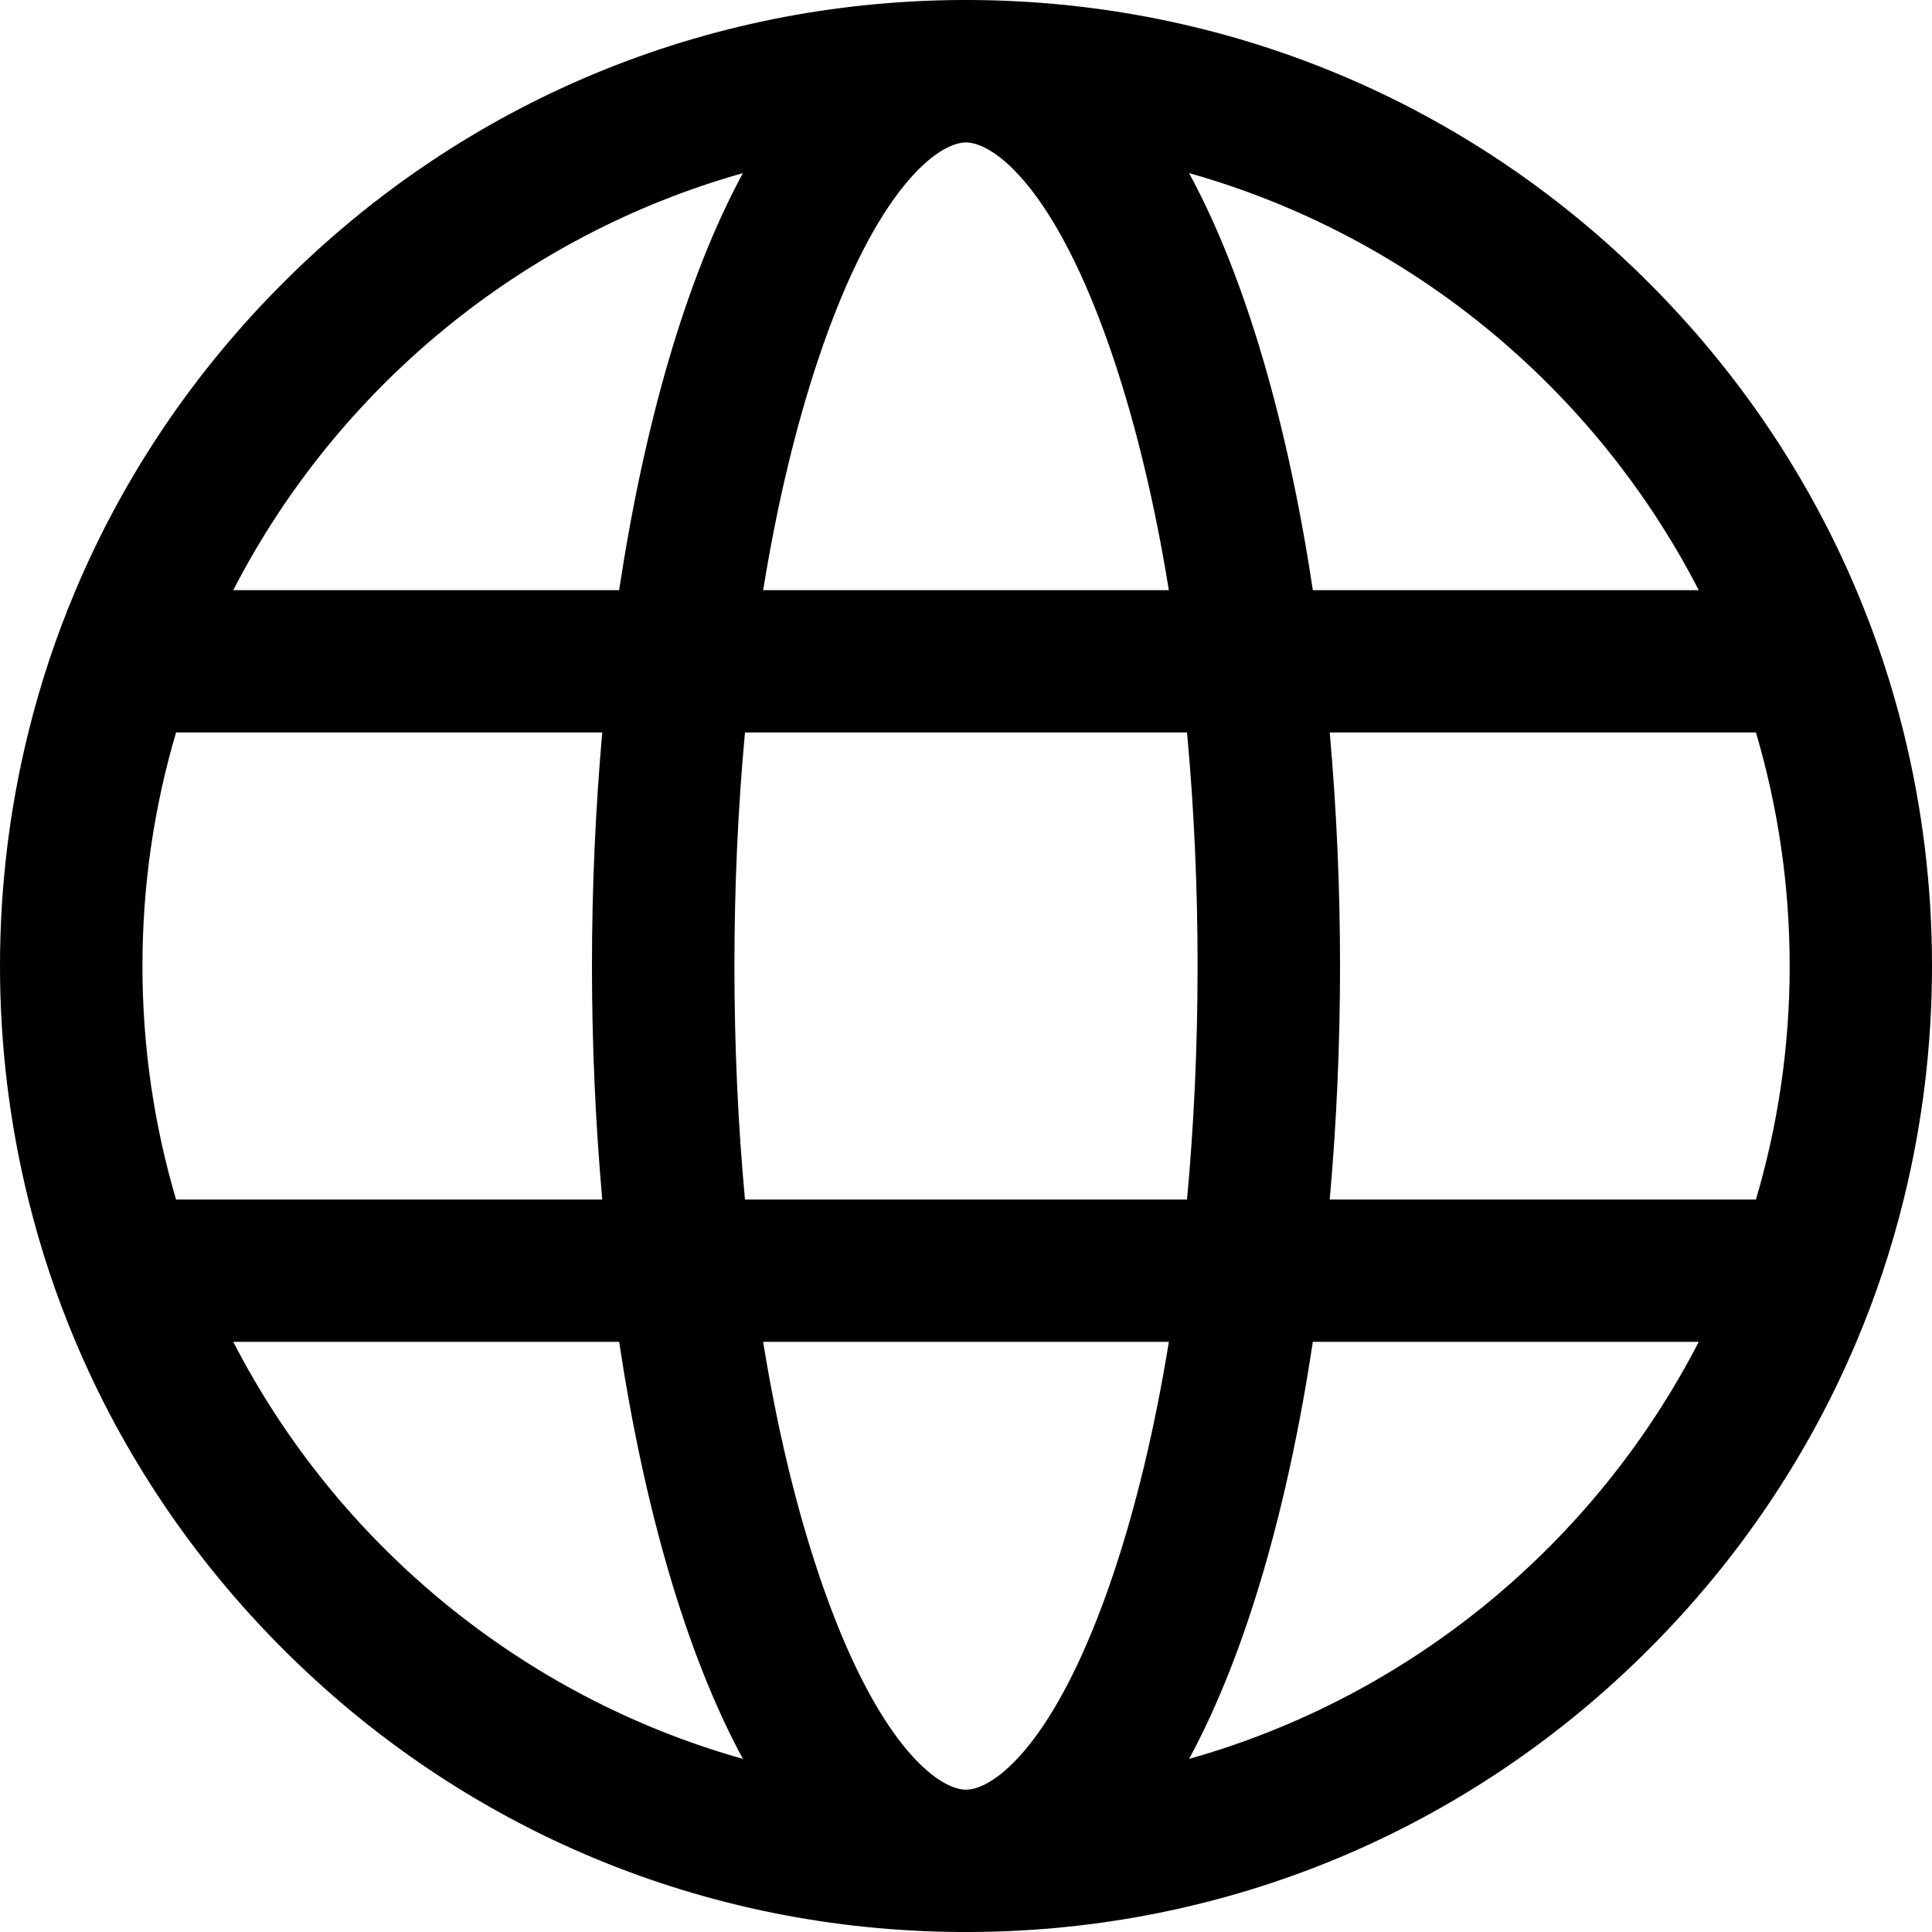 <svg width="15" height="15" viewBox="0 0 15 15" fill="none" xmlns="http://www.w3.org/2000/svg">
<path d="M14.78 5.687C14.687 5.309 14.564 4.939 14.413 4.582C14.041 3.701 13.499 2.893 12.803 2.197C11.395 0.788 9.524 0.009 7.533 0C7.522 0 7.511 0 7.5 0C7.489 0 7.478 0 7.467 0C5.476 0.009 3.605 0.788 2.197 2.197C1.501 2.893 0.959 3.701 0.587 4.582C0.436 4.939 0.313 5.309 0.22 5.687C0.075 6.273 0 6.881 0 7.5C0 8.119 0.075 8.727 0.22 9.313C0.313 9.691 0.436 10.061 0.587 10.418C0.959 11.299 1.501 12.107 2.197 12.803C3.605 14.212 5.476 14.992 7.467 15C7.478 15 7.489 15 7.5 15C7.511 15 7.522 15 7.533 15C9.524 14.992 11.395 14.212 12.803 12.803C13.499 12.107 14.041 11.299 14.413 10.418C14.564 10.061 14.687 9.691 14.78 9.313C14.925 8.727 15 8.119 15 7.5C15 6.881 14.925 6.273 14.78 5.687ZM13.189 4.582H10.193C10.001 3.311 9.679 2.169 9.232 1.344C10.954 1.829 12.384 3.019 13.189 4.582ZM6.361 2.765C6.804 1.455 7.286 1.106 7.5 1.106C7.714 1.106 8.196 1.455 8.639 2.765C8.82 3.301 8.967 3.915 9.075 4.582H5.925C6.033 3.915 6.18 3.301 6.361 2.765ZM5.768 1.344C5.321 2.169 4.999 3.311 4.807 4.582H1.811C2.616 3.019 4.046 1.829 5.768 1.344ZM1.106 7.5C1.106 6.87 1.197 6.262 1.367 5.687H4.676C4.623 6.282 4.596 6.891 4.596 7.5C4.596 8.109 4.623 8.718 4.676 9.313H1.367C1.197 8.738 1.106 8.13 1.106 7.5ZM1.811 10.418H4.807C4.999 11.689 5.321 12.831 5.768 13.656C4.046 13.171 2.616 11.981 1.811 10.418ZM8.639 12.235C8.196 13.545 7.714 13.895 7.5 13.895C7.286 13.895 6.804 13.545 6.361 12.235C6.18 11.699 6.033 11.085 5.925 10.418H9.075C8.967 11.085 8.82 11.699 8.639 12.235ZM5.784 9.313C5.73 8.731 5.702 8.122 5.702 7.5C5.702 6.878 5.73 6.269 5.784 5.687H9.216C9.27 6.269 9.298 6.878 9.298 7.5C9.298 8.122 9.27 8.731 9.216 9.313H5.784ZM9.232 13.656C9.679 12.831 10.001 11.689 10.193 10.418H13.189C12.384 11.981 10.954 13.171 9.232 13.656ZM13.633 9.313H10.324C10.377 8.718 10.404 8.109 10.404 7.5C10.404 6.891 10.377 6.282 10.324 5.687H13.633C13.803 6.262 13.895 6.87 13.895 7.5C13.895 8.13 13.803 8.738 13.633 9.313Z" fill="black"/>
</svg>
